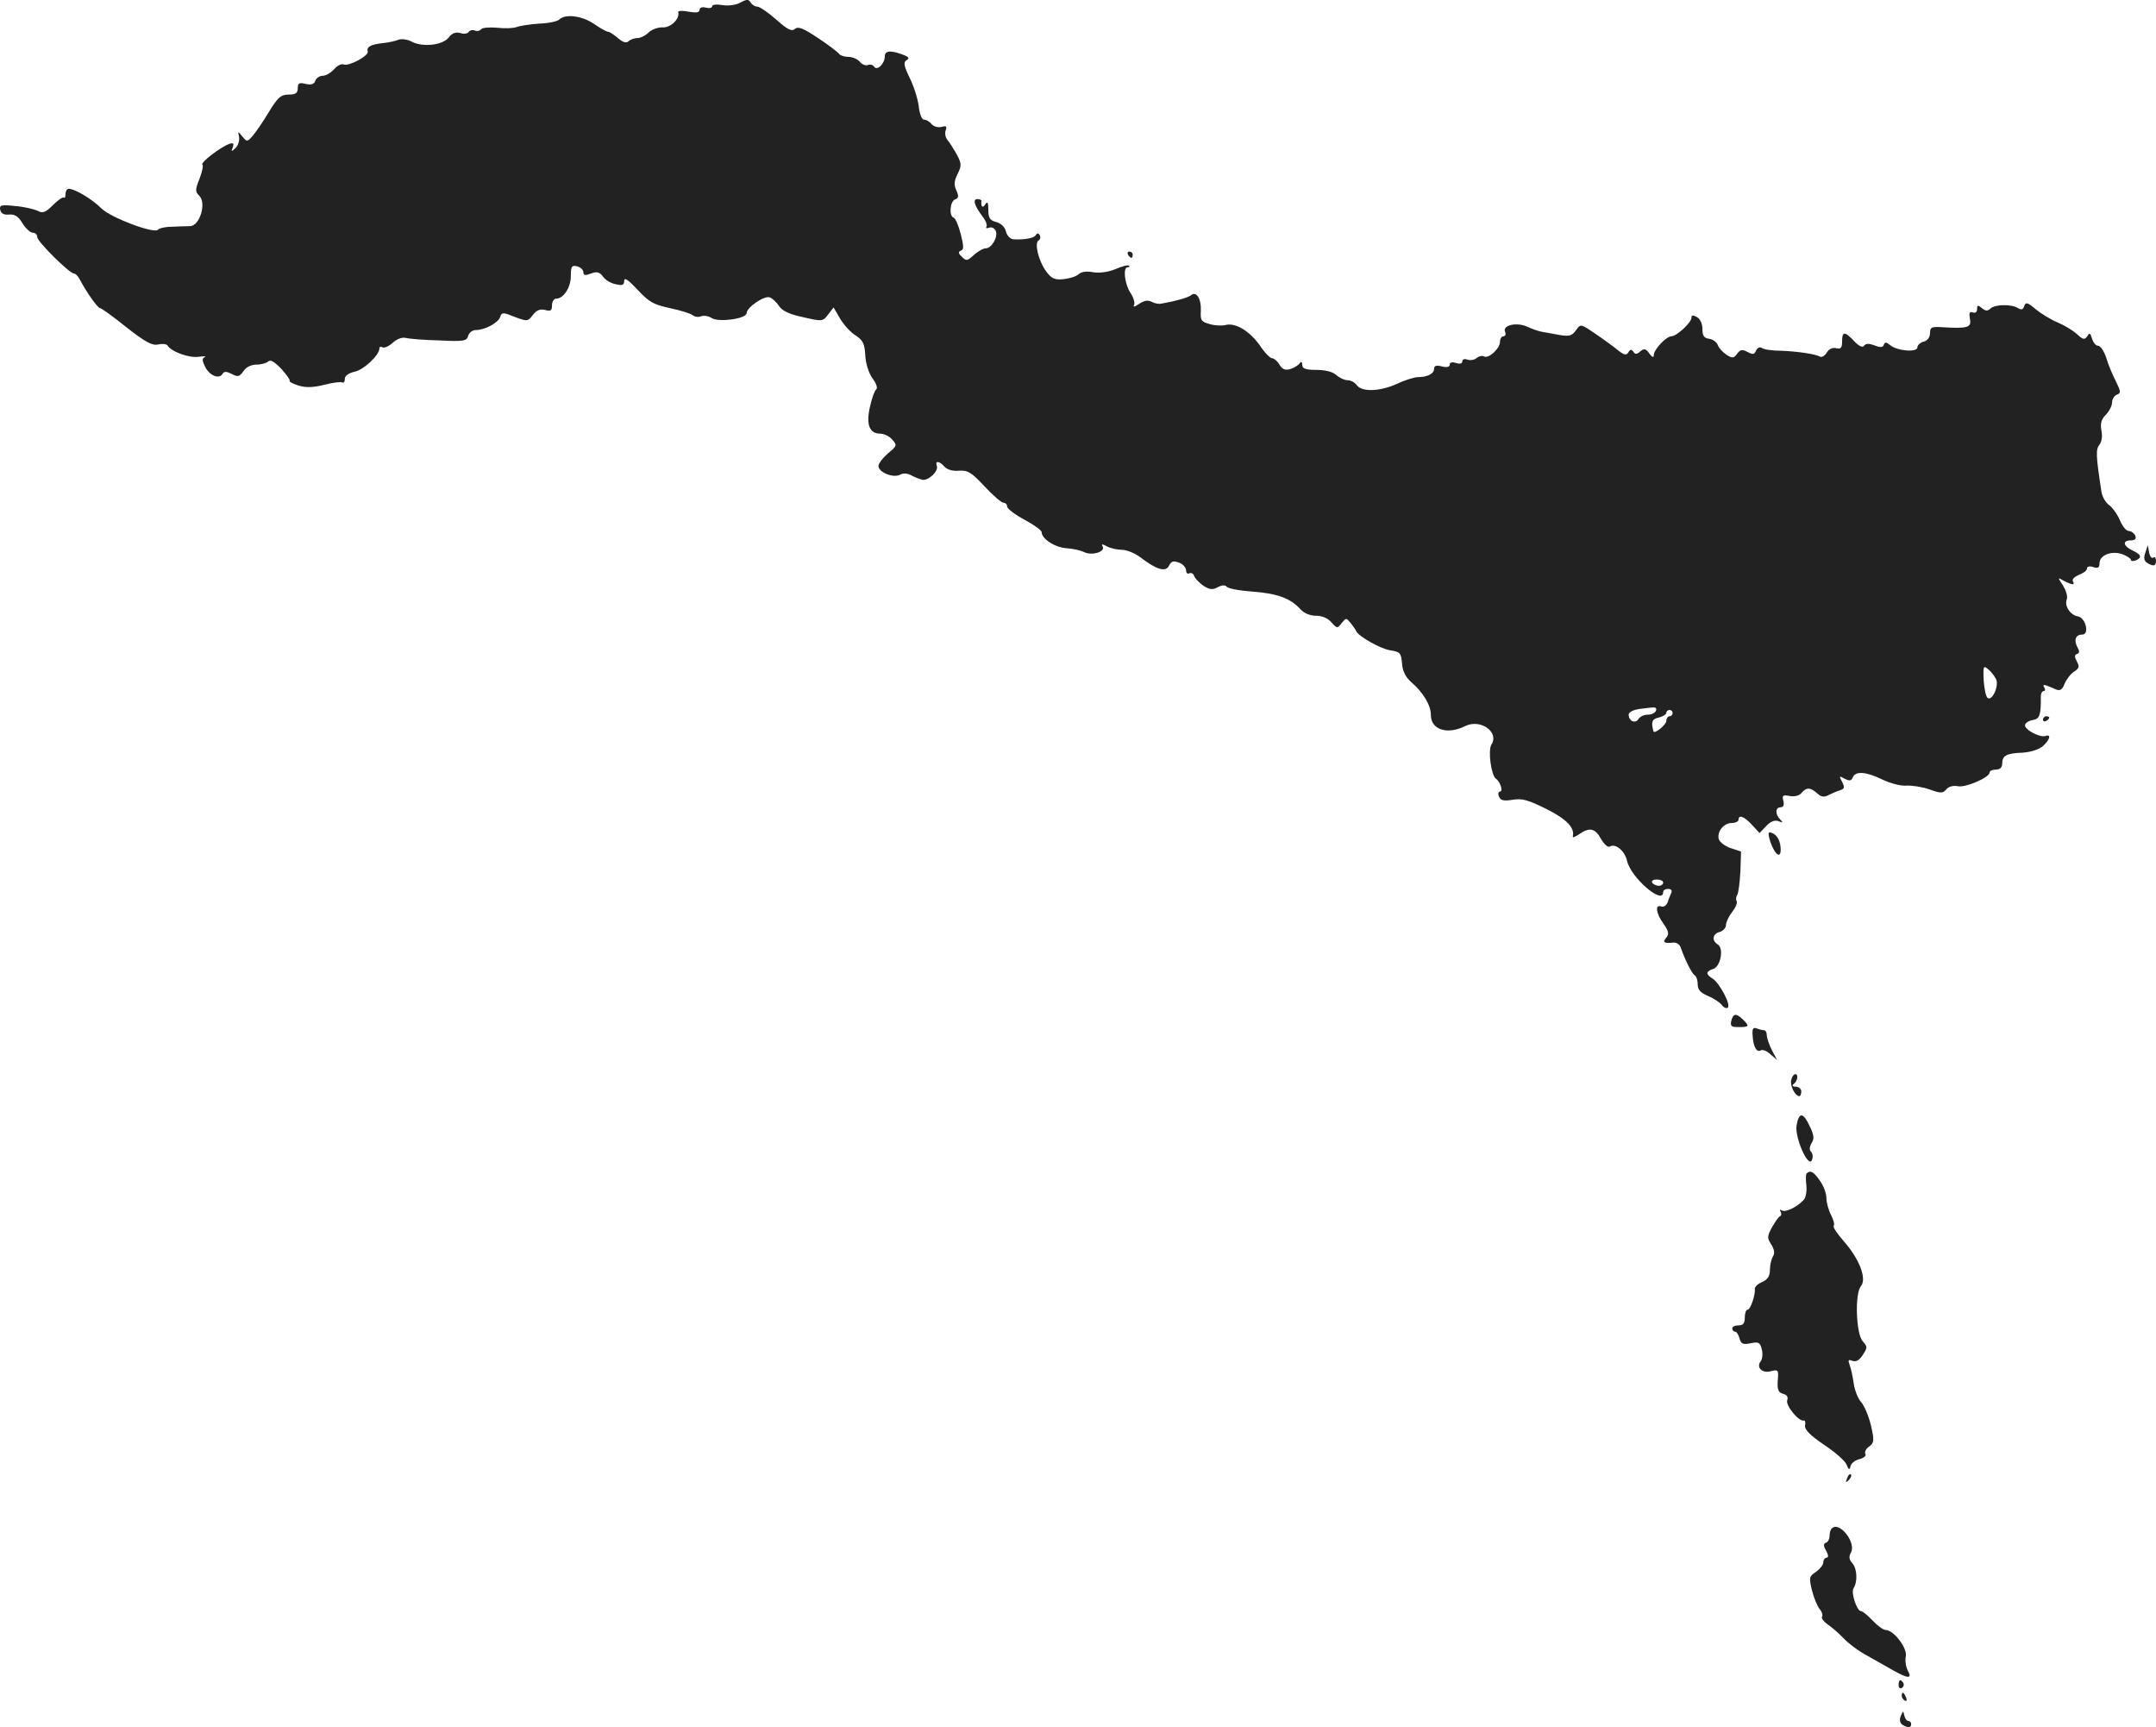 <?xml version="1.0" standalone="no"?>
<!DOCTYPE svg PUBLIC "-//W3C//DTD SVG 20010904//EN"
 "http://www.w3.org/TR/2001/REC-SVG-20010904/DTD/svg10.dtd">
<svg version="1.0" xmlns="http://www.w3.org/2000/svg"
 width="686.866pt" height="550.067pt" viewBox="0 0 686.866 550.067"
 preserveAspectRatio="xMidYMid meet">
<g transform="translate(-571.134,1264.123) scale(0.1,-0.1)"
fill="#222222" stroke="none">
<path d="M8070 12633 c-14 -8 -39 -11 -57 -8 -18 3 -33 2 -33 -4 0 -5 -9 -7
-20 -4 -12 3 -20 0 -20 -7 0 -9 -10 -10 -35 -6 -19 4 -34 3 -33 -1 6 -21 -23
-50 -49 -49 -15 1 -36 -7 -45 -16 -10 -10 -26 -18 -36 -18 -10 0 -23 -5 -28
-10 -7 -7 -18 -4 -34 10 -13 11 -27 20 -31 20 -5 0 -25 11 -45 25 -38 26 -92
33 -111 14 -6 -6 -35 -12 -64 -13 -30 -2 -62 -7 -72 -11 -10 -4 -38 -5 -63 -2
-24 2 -47 0 -50 -5 -3 -5 -12 -7 -20 -4 -7 3 -16 1 -20 -5 -3 -5 -15 -7 -26
-3 -15 4 -26 0 -37 -14 -19 -25 -84 -32 -119 -13 -13 7 -31 9 -40 6 -9 -4 -32
-9 -50 -11 -39 -4 -54 -12 -49 -27 4 -13 -60 -48 -77 -41 -7 3 -21 -4 -31 -16
-10 -11 -26 -20 -35 -20 -10 0 -21 -7 -24 -16 -4 -11 -13 -14 -31 -10 -20 5
-25 3 -25 -14 0 -15 -7 -20 -29 -20 -25 0 -35 -9 -64 -57 -19 -32 -43 -66 -52
-76 -16 -18 -17 -18 -32 0 -14 17 -14 17 -10 -2 2 -11 -3 -27 -11 -35 -14 -13
-15 -12 -9 2 4 13 2 15 -11 11 -28 -10 -92 -59 -86 -66 4 -3 -1 -24 -9 -45
-14 -35 -14 -41 -1 -54 24 -23 2 -96 -29 -97 -12 0 -39 -1 -60 -2 -20 0 -39
-5 -42 -9 -10 -15 -149 37 -180 67 -30 30 -85 63 -105 63 -5 0 -10 -8 -10 -17
0 -9 -2 -14 -5 -11 -3 3 -19 -8 -35 -24 -24 -24 -33 -27 -49 -18 -11 5 -43 13
-71 15 -45 5 -51 3 -48 -12 3 -12 12 -17 29 -15 18 1 29 -6 42 -28 10 -16 25
-30 33 -30 8 0 14 -6 14 -14 0 -14 103 -116 117 -116 5 0 13 -8 18 -18 24 -45
58 -92 65 -92 4 0 42 -27 84 -61 61 -48 83 -59 101 -55 13 3 26 2 30 -3 12
-20 70 -41 100 -36 16 2 25 2 19 -1 -9 -4 -9 -11 0 -29 13 -29 45 -43 56 -25
6 9 12 9 30 0 19 -10 24 -9 37 9 8 13 25 21 42 21 15 0 32 5 37 10 7 7 20 -1
42 -24 17 -19 29 -36 26 -38 -2 -3 11 -9 29 -15 24 -7 47 -6 83 3 27 7 52 10
56 7 5 -2 8 3 8 12 0 9 12 18 30 22 29 5 80 53 80 74 0 6 4 7 10 4 5 -3 20 3
32 14 13 12 30 19 42 16 12 -3 60 -7 108 -8 77 -4 87 -2 91 15 3 10 14 18 24
18 29 0 72 23 78 42 5 15 9 15 46 0 40 -15 42 -15 58 6 11 15 23 20 39 16 18
-5 22 -2 22 15 0 11 6 21 13 21 24 0 47 36 47 72 0 31 3 35 20 31 11 -3 20
-11 20 -19 0 -10 6 -11 24 -4 19 7 27 5 38 -9 7 -11 25 -22 41 -25 21 -5 27
-3 27 11 0 12 13 3 43 -29 36 -39 51 -47 102 -58 33 -7 66 -17 72 -22 7 -6 20
-8 28 -4 9 3 24 1 34 -6 23 -14 111 -2 111 16 0 18 57 57 74 50 8 -3 21 -15
29 -27 10 -16 34 -27 77 -36 61 -14 63 -14 80 9 l17 22 21 -36 c12 -20 34 -44
49 -53 23 -15 29 -26 31 -63 1 -26 11 -57 23 -74 12 -15 17 -31 12 -35 -5 -3
-14 -28 -20 -55 -13 -57 -2 -86 33 -86 11 0 29 -8 38 -19 16 -18 15 -20 -14
-44 -16 -14 -30 -32 -30 -40 0 -20 47 -39 68 -28 11 6 25 5 37 -2 11 -6 27
-12 35 -14 20 -3 52 28 46 44 -7 18 9 16 24 -2 8 -9 26 -15 46 -13 29 2 40 -5
82 -50 27 -29 54 -52 60 -52 7 0 12 -6 12 -12 0 -7 25 -26 55 -42 30 -16 55
-34 55 -40 0 -21 43 -49 80 -51 19 -1 44 -7 55 -12 24 -13 70 1 59 18 -5 8 -1
8 14 0 11 -6 33 -11 48 -11 15 0 42 -11 60 -25 51 -39 80 -47 90 -25 7 14 14
16 32 9 12 -4 22 -16 22 -24 0 -9 5 -13 10 -10 6 3 13 0 16 -9 3 -8 17 -22 30
-31 19 -12 29 -13 45 -4 13 7 24 7 28 2 3 -6 40 -13 82 -16 80 -6 121 -21 153
-56 12 -13 31 -21 50 -21 20 0 38 -8 49 -21 18 -20 19 -20 33 -2 14 17 14 17
29 -1 8 -10 16 -22 17 -25 8 -17 77 -56 108 -61 32 -5 35 -8 38 -42 2 -26 12
-44 30 -60 38 -33 62 -73 62 -105 0 -46 53 -63 110 -34 48 23 108 -19 83 -59
-12 -18 -1 -98 14 -109 14 -9 24 -41 13 -41 -5 0 -7 -7 -3 -16 5 -12 14 -15
44 -10 30 5 50 -1 108 -30 64 -32 90 -60 83 -87 -1 -5 8 -1 20 7 33 23 51 20
70 -15 10 -17 22 -28 28 -24 18 11 48 -14 55 -46 12 -53 115 -142 115 -99 0 6
7 10 16 10 9 0 13 -5 10 -12 -3 -7 -9 -21 -12 -31 -4 -10 -13 -16 -20 -13 -21
8 -17 -22 7 -55 17 -24 18 -33 9 -44 -13 -15 -8 -19 23 -16 9 1 20 -6 23 -16
13 -38 35 -82 44 -88 6 -3 10 -17 10 -29 0 -17 9 -27 33 -37 17 -7 37 -20 44
-29 6 -8 15 -12 19 -8 10 10 -26 77 -48 92 -23 14 -23 23 1 31 24 7 35 66 15
78 -20 12 -17 34 6 40 11 3 20 13 20 22 0 9 9 28 20 42 11 14 17 29 14 34 -3
5 -2 14 2 20 4 7 8 40 10 75 l2 63 -33 11 c-18 6 -35 19 -38 29 -6 24 16 51
42 51 11 0 21 5 21 10 0 18 18 11 43 -16 l24 -26 21 22 c14 15 27 20 39 16 14
-6 16 -5 6 5 -17 17 -16 39 1 39 9 0 12 7 9 20 -5 18 -2 20 20 16 15 -3 31 1
38 10 15 18 28 18 50 -2 12 -11 22 -13 36 -5 10 5 26 12 36 15 15 5 16 9 7 27
-10 19 -10 20 8 10 16 -8 21 -7 26 4 8 21 42 19 95 -7 25 -12 60 -21 76 -19
17 1 50 -4 73 -12 36 -13 43 -13 54 0 7 9 22 13 37 10 25 -5 101 28 101 44 0
5 9 9 20 9 13 0 20 7 20 19 0 26 14 33 66 35 26 2 51 10 64 21 22 20 27 39 8
32 -19 -6 -70 22 -65 36 2 7 13 13 25 15 21 3 26 16 25 75 0 9 4 17 9 17 5 0
6 5 2 12 -5 7 -2 9 7 6 8 -3 22 -9 31 -13 13 -5 20 0 27 19 6 14 19 31 30 38
16 10 18 16 9 32 -8 15 -8 21 0 24 9 3 9 9 1 23 -11 22 -5 39 16 39 24 0 11
54 -14 58 -24 4 -44 34 -35 55 3 9 -3 28 -12 43 -18 27 -18 27 3 15 27 -14 36
-14 28 -1 -3 6 5 14 19 20 14 5 26 14 26 20 0 7 8 9 20 5 15 -5 20 -2 20 12 0
26 38 41 73 29 15 -6 27 -14 27 -18 0 -4 7 -5 15 -2 22 9 18 19 -10 32 -30 14
-33 32 -5 32 13 0 18 5 14 15 -4 8 -13 15 -21 15 -8 0 -20 15 -28 34 -8 19
-24 41 -35 49 -11 8 -22 27 -24 43 -18 117 -18 134 -6 149 7 9 10 27 6 45 -4
23 0 36 14 50 11 11 20 29 20 39 0 10 7 22 15 25 14 5 13 10 -3 43 -11 21 -25
55 -31 76 -7 20 -18 37 -26 37 -7 0 -15 10 -19 23 -5 18 -8 19 -15 7 -9 -12
-13 -11 -33 7 -13 12 -40 28 -61 37 -22 9 -53 28 -70 42 -26 22 -32 24 -37 10
-3 -11 -9 -13 -20 -6 -21 13 -74 12 -88 -2 -8 -8 -15 -8 -27 2 -12 10 -15 10
-15 -3 0 -10 -6 -14 -14 -11 -10 4 -12 -2 -9 -20 6 -28 -6 -32 -89 -27 -33 2
-38 0 -38 -19 0 -13 -8 -24 -20 -27 -11 -3 -20 -11 -20 -18 0 -17 -65 -12 -87
7 -12 10 -17 10 -20 1 -3 -9 -12 -9 -30 -2 -18 7 -28 6 -33 -1 -4 -7 -16 -2
-31 14 -31 33 -39 32 -39 0 0 -21 -4 -25 -18 -22 -12 3 -24 -2 -31 -14 -6 -10
-16 -16 -21 -13 -13 8 -70 17 -125 19 -27 0 -55 4 -61 9 -7 4 -14 0 -18 -8 -5
-13 -10 -14 -27 -5 -17 9 -23 8 -33 -5 -11 -15 -15 -16 -34 -4 -12 8 -25 22
-28 31 -3 9 -15 18 -27 20 -17 2 -22 10 -22 31 0 17 -7 32 -17 38 -13 7 -18 7
-18 -2 0 -15 -47 -59 -64 -59 -16 0 -56 -42 -56 -60 0 -9 -5 -7 -14 5 -11 16
-17 17 -29 7 -11 -10 -17 -10 -22 -1 -6 8 -10 8 -16 -2 -6 -11 -14 -9 -36 9
-15 12 -48 36 -72 52 -44 30 -44 30 -59 9 -12 -17 -21 -20 -51 -15 -20 4 -45
8 -56 10 -11 2 -32 9 -47 16 -33 16 -80 6 -72 -15 4 -8 1 -15 -5 -15 -6 0 -11
-8 -11 -18 0 -21 -37 -55 -51 -46 -5 3 -16 1 -23 -5 -7 -6 -21 -9 -30 -5 -9 3
-16 1 -16 -6 0 -7 -8 -9 -20 -5 -12 4 -20 2 -20 -5 0 -8 -9 -10 -25 -6 -18 5
-25 2 -25 -8 0 -15 -21 -26 -51 -26 -11 0 -41 -9 -66 -21 -55 -25 -112 -27
-129 -5 -6 9 -19 16 -29 16 -10 0 -27 8 -37 17 -11 10 -35 16 -63 16 -34 0
-45 4 -45 16 0 10 -3 12 -8 5 -4 -6 -17 -14 -29 -18 -16 -5 -26 -2 -35 13 -7
12 -18 21 -24 21 -6 0 -24 18 -39 41 -33 46 -77 73 -109 65 -12 -3 -35 -2 -51
3 -26 7 -30 12 -28 41 2 39 -14 65 -31 51 -10 -8 -49 -19 -95 -27 -8 -2 -22 1
-31 6 -11 6 -24 4 -40 -7 -13 -9 -20 -11 -16 -4 4 6 -1 24 -11 39 -19 29 -25
82 -9 82 5 0 7 2 4 5 -3 3 -22 -2 -43 -11 -24 -10 -51 -13 -71 -10 -20 4 -37
2 -46 -6 -7 -7 -29 -14 -48 -16 -29 -3 -39 2 -56 25 -24 33 -38 90 -24 98 6 4
7 11 4 17 -4 7 -9 7 -13 0 -6 -10 -38 -15 -72 -13 -9 1 -20 12 -23 25 -3 14
-16 26 -31 30 -20 5 -25 13 -25 39 0 24 -3 28 -10 17 -8 -13 -14 -8 -12 11 1
3 -5 6 -13 6 -16 0 -9 -22 17 -56 10 -13 15 -27 12 -32 -3 -5 1 -6 9 -3 8 3
17 -2 21 -11 7 -20 -14 -55 -33 -55 -8 0 -25 -10 -37 -21 -21 -19 -24 -20 -38
-6 -12 11 -13 16 -3 20 9 3 9 14 -1 53 -7 27 -17 51 -23 52 -15 6 -11 52 5 58
12 4 12 11 4 29 -8 17 -7 30 4 52 13 26 13 33 -2 61 -10 18 -23 39 -30 47 -7
8 -9 22 -6 31 5 13 2 15 -13 11 -11 -3 -25 1 -32 9 -6 8 -17 14 -24 14 -7 0
-14 18 -17 44 -3 24 -16 64 -29 90 -18 37 -20 49 -10 55 10 6 8 10 -6 16 -43
17 -63 16 -63 -4 0 -23 -25 -47 -34 -32 -4 6 -13 8 -20 5 -7 -3 -19 2 -26 11
-7 8 -23 15 -36 15 -12 0 -25 4 -29 9 -3 5 -33 28 -66 50 -48 32 -65 39 -75
30 -11 -9 -24 -2 -60 30 -26 23 -53 41 -60 41 -7 0 -17 6 -21 13 -7 11 -12 11
-33 0z m4000 -2154 c11 -20 -11 -71 -26 -61 -6 4 -11 29 -13 56 -2 45 -1 49
14 36 9 -7 20 -21 25 -31z m-1083 -101 c-2 -7 -14 -13 -26 -13 -12 0 -25 -6
-30 -14 -10 -16 -31 -6 -31 14 0 8 14 15 33 18 17 2 38 5 45 5 8 1 12 -4 9
-10z m53 -8 c0 -5 -4 -10 -10 -10 -5 0 -10 -7 -10 -15 0 -12 -38 -43 -41 -33
-8 30 -5 39 17 44 13 3 24 10 24 15 0 5 5 9 10 9 6 0 10 -4 10 -10z m-30 -540
c0 -5 -6 -10 -14 -10 -8 0 -18 5 -21 10 -3 6 3 10 14 10 12 0 21 -4 21 -10z"/>
<path d="M9305 11830 c3 -5 8 -10 11 -10 2 0 4 5 4 10 0 6 -5 10 -11 10 -5 0
-7 -4 -4 -10z"/>
<path d="M12546 10881 c-6 -16 -4 -26 5 -32 21 -13 29 -11 29 7 0 8 -4 13 -9
9 -5 -3 -11 5 -13 17 l-4 23 -8 -24z"/>
<path d="M12220 10349 c0 -5 5 -7 10 -4 6 3 10 8 10 11 0 2 -4 4 -10 4 -5 0
-10 -5 -10 -11z"/>
<path d="M11351 9961 c16 -46 36 -57 33 -19 -2 28 -17 47 -36 48 -4 0 -2 -13
3 -29z"/>
<path d="M11227 9390 c-4 -17 0 -20 24 -20 33 0 35 3 13 24 -21 21 -31 20 -37
-4z"/>
<path d="M11295 9342 c2 -35 13 -54 26 -46 6 3 20 -2 31 -13 l21 -18 -17 32
c-9 18 -16 39 -16 48 0 8 -4 15 -9 15 -5 0 -16 3 -24 6 -11 4 -14 -2 -12 -24z"/>
<path d="M11418 9202 c-5 -18 12 -52 26 -52 3 0 6 7 6 15 0 8 -8 15 -17 15
-10 0 -14 4 -8 8 13 9 17 32 6 32 -5 0 -11 -8 -13 -18z"/>
<path d="M11435 9058 c-7 -39 38 -140 49 -111 4 9 2 21 -3 26 -6 6 -5 16 2 28
9 14 7 26 -6 53 -21 45 -34 46 -42 4z"/>
<path d="M11467 8904 c-3 -3 -3 -20 -1 -37 2 -18 -1 -39 -8 -47 -21 -23 -58
-41 -70 -34 -6 4 -8 3 -4 -4 3 -5 3 -12 -1 -14 -5 -1 -16 -18 -26 -35 -16 -29
-16 -35 -3 -55 10 -16 12 -28 6 -38 -5 -8 -10 -27 -10 -43 0 -20 -7 -31 -25
-39 -14 -6 -24 -16 -23 -22 2 -19 -14 -66 -23 -66 -5 0 -9 -11 -9 -25 0 -18
-5 -25 -20 -25 -11 0 -20 -4 -20 -10 0 -5 4 -10 9 -10 5 0 11 -10 14 -21 5
-18 11 -21 35 -16 26 5 31 3 36 -19 4 -14 2 -31 -3 -38 -16 -19 4 -40 32 -32
24 6 25 4 22 -30 -2 -29 2 -38 17 -42 12 -3 17 -10 13 -21 -5 -17 38 -69 53
-64 4 1 6 -6 4 -16 -2 -13 16 -31 60 -61 35 -23 67 -51 72 -63 7 -18 10 -19
13 -5 2 9 15 19 29 22 14 4 22 11 18 17 -3 6 2 16 12 23 16 12 17 19 6 67 -7
29 -21 63 -31 74 -10 11 -21 38 -24 60 -3 22 -9 49 -13 59 -6 16 -4 18 9 13
12 -4 22 2 33 19 15 23 15 26 0 43 -22 24 -26 152 -6 176 19 23 -4 85 -53 141
-22 25 -37 47 -34 51 4 3 0 18 -8 34 -8 15 -15 40 -15 54 0 15 -9 40 -21 56
-20 29 -30 34 -42 23z"/>
<path d="M11596 7933 c-6 -14 -5 -15 5 -6 7 7 10 15 7 18 -3 3 -9 -2 -12 -12z"/>
<path d="M11547 7773 c-4 -3 -7 -14 -7 -24 0 -9 -5 -19 -11 -21 -9 -3 -9 -10
0 -26 8 -14 8 -22 1 -22 -5 0 -10 -7 -10 -15 0 -8 -11 -21 -23 -30 -22 -14
-23 -18 -13 -59 6 -24 17 -50 24 -59 8 -9 11 -20 8 -25 -3 -4 5 -15 16 -23 12
-8 36 -28 52 -45 17 -18 51 -43 76 -56 25 -14 62 -35 83 -47 48 -27 61 -27 46
0 -6 12 -9 32 -6 45 5 27 -39 84 -65 84 -7 0 -26 14 -41 30 -16 17 -32 30 -37
30 -13 0 -32 58 -24 72 14 21 12 62 -3 80 -11 12 -12 22 -5 34 18 32 -37 102
-61 77z"/>
<path d="M11760 7274 c0 -8 5 -12 10 -9 6 4 8 11 5 16 -9 14 -15 11 -15 -7z"/>
<path d="M11770 7241 c0 -6 4 -13 10 -16 6 -3 7 1 4 9 -7 18 -14 21 -14 7z"/>
<path d="M11767 7176 c-5 -12 -3 -22 5 -28 18 -11 28 -10 28 2 0 6 -4 10 -9
10 -5 0 -11 8 -13 18 -3 15 -4 15 -11 -2z"/>
</g>
</svg>

